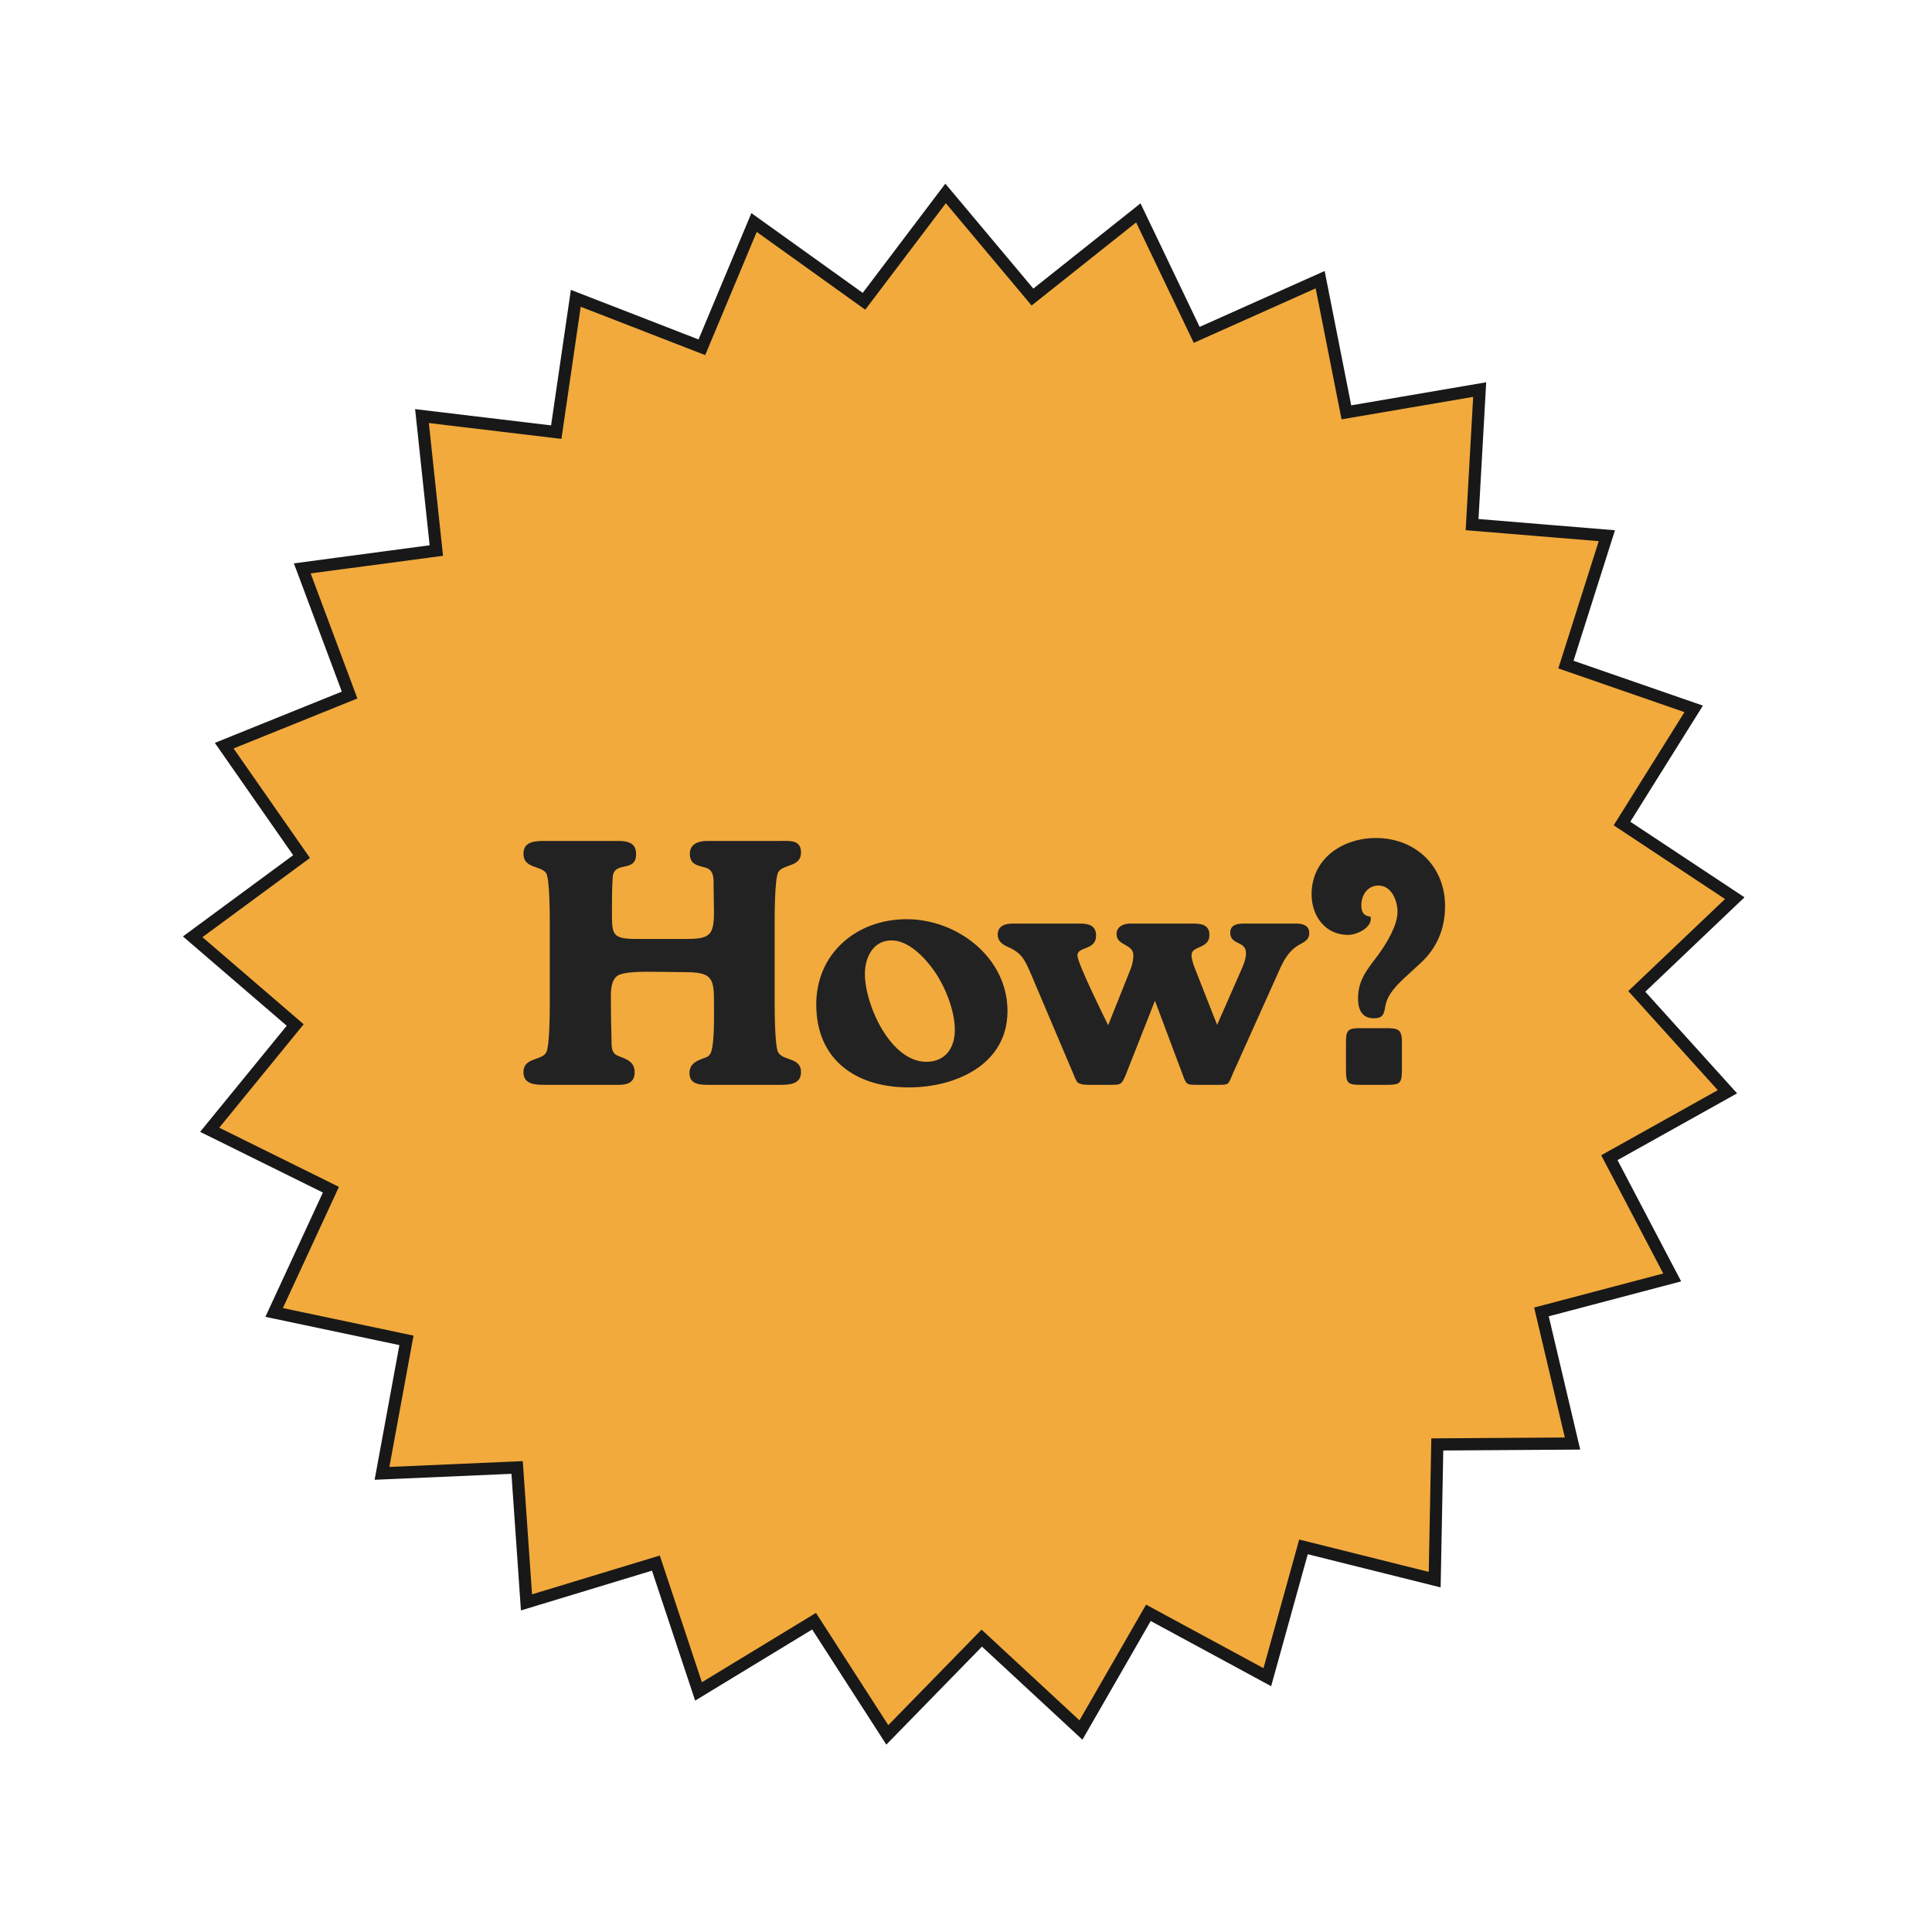<svg width="317" height="317" viewBox="0 0 317 317" fill="none" xmlns="http://www.w3.org/2000/svg">
<path d="M123.726 36.511L140.971 48.867L141.763 49.434L142.351 48.657L155.15 31.74L168.781 47.995L169.407 48.742L170.169 48.136L186.774 34.932L195.934 54.067L196.354 54.946L197.244 54.548L216.61 45.89L220.723 66.701L220.912 67.657L221.873 67.493L242.784 63.922L241.592 85.103L241.538 86.076L242.509 86.156L263.651 87.898L257.23 108.117L256.935 109.045L257.855 109.364L277.9 116.309L266.652 134.296L266.135 135.122L266.948 135.66L284.636 147.372L269.268 161.996L268.562 162.668L269.215 163.391L283.435 179.134L264.913 189.477L264.062 189.952L264.515 190.814L274.373 209.599L253.861 215.011L252.919 215.259L253.143 216.208L258.019 236.854L236.806 236.994L235.831 237.001L235.812 237.975L235.401 259.185L214.819 254.045L213.874 253.809L213.613 254.748L207.94 275.19L189.283 265.093L188.426 264.629L187.94 265.474L177.362 283.862L161.802 269.443L161.087 268.781L160.406 269.478L145.588 284.658L134.102 266.822L133.574 266.003L132.742 266.509L114.613 277.527L107.924 257.395L107.617 256.471L106.685 256.754L86.386 262.917L84.913 241.754L84.846 240.782L83.872 240.824L62.678 241.746L66.515 220.882L66.692 219.923L65.738 219.722L44.981 215.344L53.886 196.09L54.295 195.205L53.422 194.773L34.405 185.371L47.819 168.936L48.435 168.181L47.696 167.545L31.616 153.709L48.695 141.126L49.48 140.548L48.922 139.749L36.788 122.348L56.46 114.408L57.364 114.043L57.023 113.131L49.597 93.259L70.626 90.46L71.591 90.332L71.488 89.363L69.238 68.269L90.302 70.788L91.269 70.904L91.41 69.94L94.476 48.948L114.252 56.627L115.16 56.98L115.536 56.081L123.726 36.511Z" fill="#F2AA3C" stroke="#181818" stroke-width="2"/>
<path d="M131.428 175.9C131.428 177.94 129.508 178 127.888 178H116.188C114.748 178 113.128 177.88 113.128 176.08C113.128 174.4 114.508 173.98 115.828 173.5C116.188 173.38 116.428 173.14 116.608 172.78C117.268 171.4 117.148 166.24 117.148 164.68C117.148 160.84 117.028 159.58 112.948 159.52C111.508 159.52 110.068 159.46 108.628 159.46H107.608C106.348 159.46 102.148 159.28 101.128 160.24C100.228 161.08 100.228 162.64 100.228 163.78C100.228 166.24 100.288 168.7 100.348 171.16C100.348 172 100.468 172.84 101.308 173.2C102.748 173.8 104.128 174.1 104.128 175.96C104.128 177.58 102.988 178 101.548 178H89.428C87.808 178 85.888 177.94 85.888 175.9C85.888 173.5 88.828 174.04 89.608 172.72C90.208 171.7 90.208 165.64 90.208 164.86V151.12C90.208 150.52 90.208 144.1 89.608 143.26C88.768 142 85.888 142.54 85.888 140.08C85.888 138.04 87.808 137.98 89.428 137.98H101.308C102.928 137.98 104.368 138.22 104.368 140.14C104.368 143.32 100.708 141.1 100.528 143.98C100.408 145.84 100.408 147.64 100.408 149.5C100.408 153.28 100.348 154.06 104.368 154.06H112.708C116.488 154.06 117.148 153.4 117.148 149.62C117.148 148.24 117.088 146.86 117.088 145.48C117.088 144.22 117.208 142.78 115.768 142.36C114.388 142 113.188 141.82 113.188 140.08C113.188 138.46 114.628 137.98 116.008 137.98H127.888C129.628 137.98 131.428 137.74 131.428 139.9C131.428 142.3 128.488 141.76 127.708 143.08C127.108 144.1 127.108 150.16 127.108 150.94V164.86C127.108 165.52 127.108 171.82 127.708 172.72C128.608 174.1 131.428 173.5 131.428 175.9ZM165.309 165.88C165.309 174.7 156.789 178.42 149.109 178.42C140.469 178.42 133.929 173.92 133.929 164.8C133.929 156.4 140.589 150.82 148.749 150.82C157.089 150.82 165.309 157.12 165.309 165.88ZM156.669 169C156.669 165.82 155.109 161.92 153.309 159.34C151.809 157.18 149.109 154.3 146.289 154.3C143.229 154.3 141.909 157.12 141.909 159.82C141.909 164.86 146.109 174.22 151.989 174.22C155.109 174.22 156.669 171.94 156.669 169ZM214.823 153.1C214.823 154.3 213.863 154.6 212.963 155.14C211.583 155.98 210.743 157.36 210.083 158.8L202.343 176.02C201.443 178.06 201.803 178 199.523 178H196.523C194.543 178 194.663 177.94 194.003 176.2L189.503 164.2L184.703 176.38C184.043 178 183.863 178 182.123 178H179.003C178.343 178 176.843 178.06 176.603 177.28C176.483 177.16 176.123 176.26 176.063 176.08L169.163 159.82C168.143 157.48 167.663 156.34 165.263 155.32C164.363 154.9 163.703 154.36 163.703 153.34C163.703 151.9 164.963 151.54 166.163 151.54H177.263C178.703 151.54 179.843 151.9 179.843 153.52C179.843 155.98 176.783 155.26 176.783 156.76C176.783 158.08 181.283 167.08 181.823 168.22L185.543 158.92C185.783 158.32 185.963 157.42 185.963 156.76C185.963 154.84 183.203 155.2 183.203 153.28C183.203 152.02 184.343 151.54 185.423 151.54H195.803C197.183 151.54 198.443 151.78 198.443 153.4C198.443 155.74 195.503 155.14 195.503 156.7C195.503 157.36 195.803 158.26 196.043 158.86L199.703 168.16L203.843 158.74C204.143 158.02 204.443 157.18 204.443 156.4C204.443 154.3 201.863 155.14 201.863 153.04C201.863 151.72 203.003 151.54 204.083 151.54H212.603C213.683 151.54 214.823 151.78 214.823 153.1ZM237.104 148.66C237.104 152.38 235.784 155.56 233.024 158.08L230.744 160.18C229.364 161.44 227.684 163.06 227.324 164.98C227.084 166.36 226.964 167.08 225.404 167.08C223.424 167.08 222.824 165.58 222.824 163.84C222.824 160.66 224.444 158.98 226.244 156.52C227.504 154.78 229.304 151.84 229.304 149.62C229.304 147.82 228.344 145.3 226.184 145.3C224.384 145.3 223.364 146.86 223.364 148.54C223.364 149.62 223.724 150.28 224.864 150.4C224.864 150.52 224.924 150.64 224.924 150.76C224.924 152.32 222.524 153.4 221.204 153.4C217.424 153.4 215.204 150.28 215.204 146.74C215.204 140.86 220.304 137.5 225.764 137.5C232.244 137.5 237.104 142.12 237.104 148.66ZM230.024 175.54C230.024 177.76 229.724 178 227.504 178H223.184C221.084 178 220.844 177.64 220.844 175.54V171.1C220.844 169.12 221.084 168.7 223.124 168.7H227.324C229.304 168.7 230.024 168.82 230.024 170.92V175.54Z" fill="#222222"/>
</svg>
